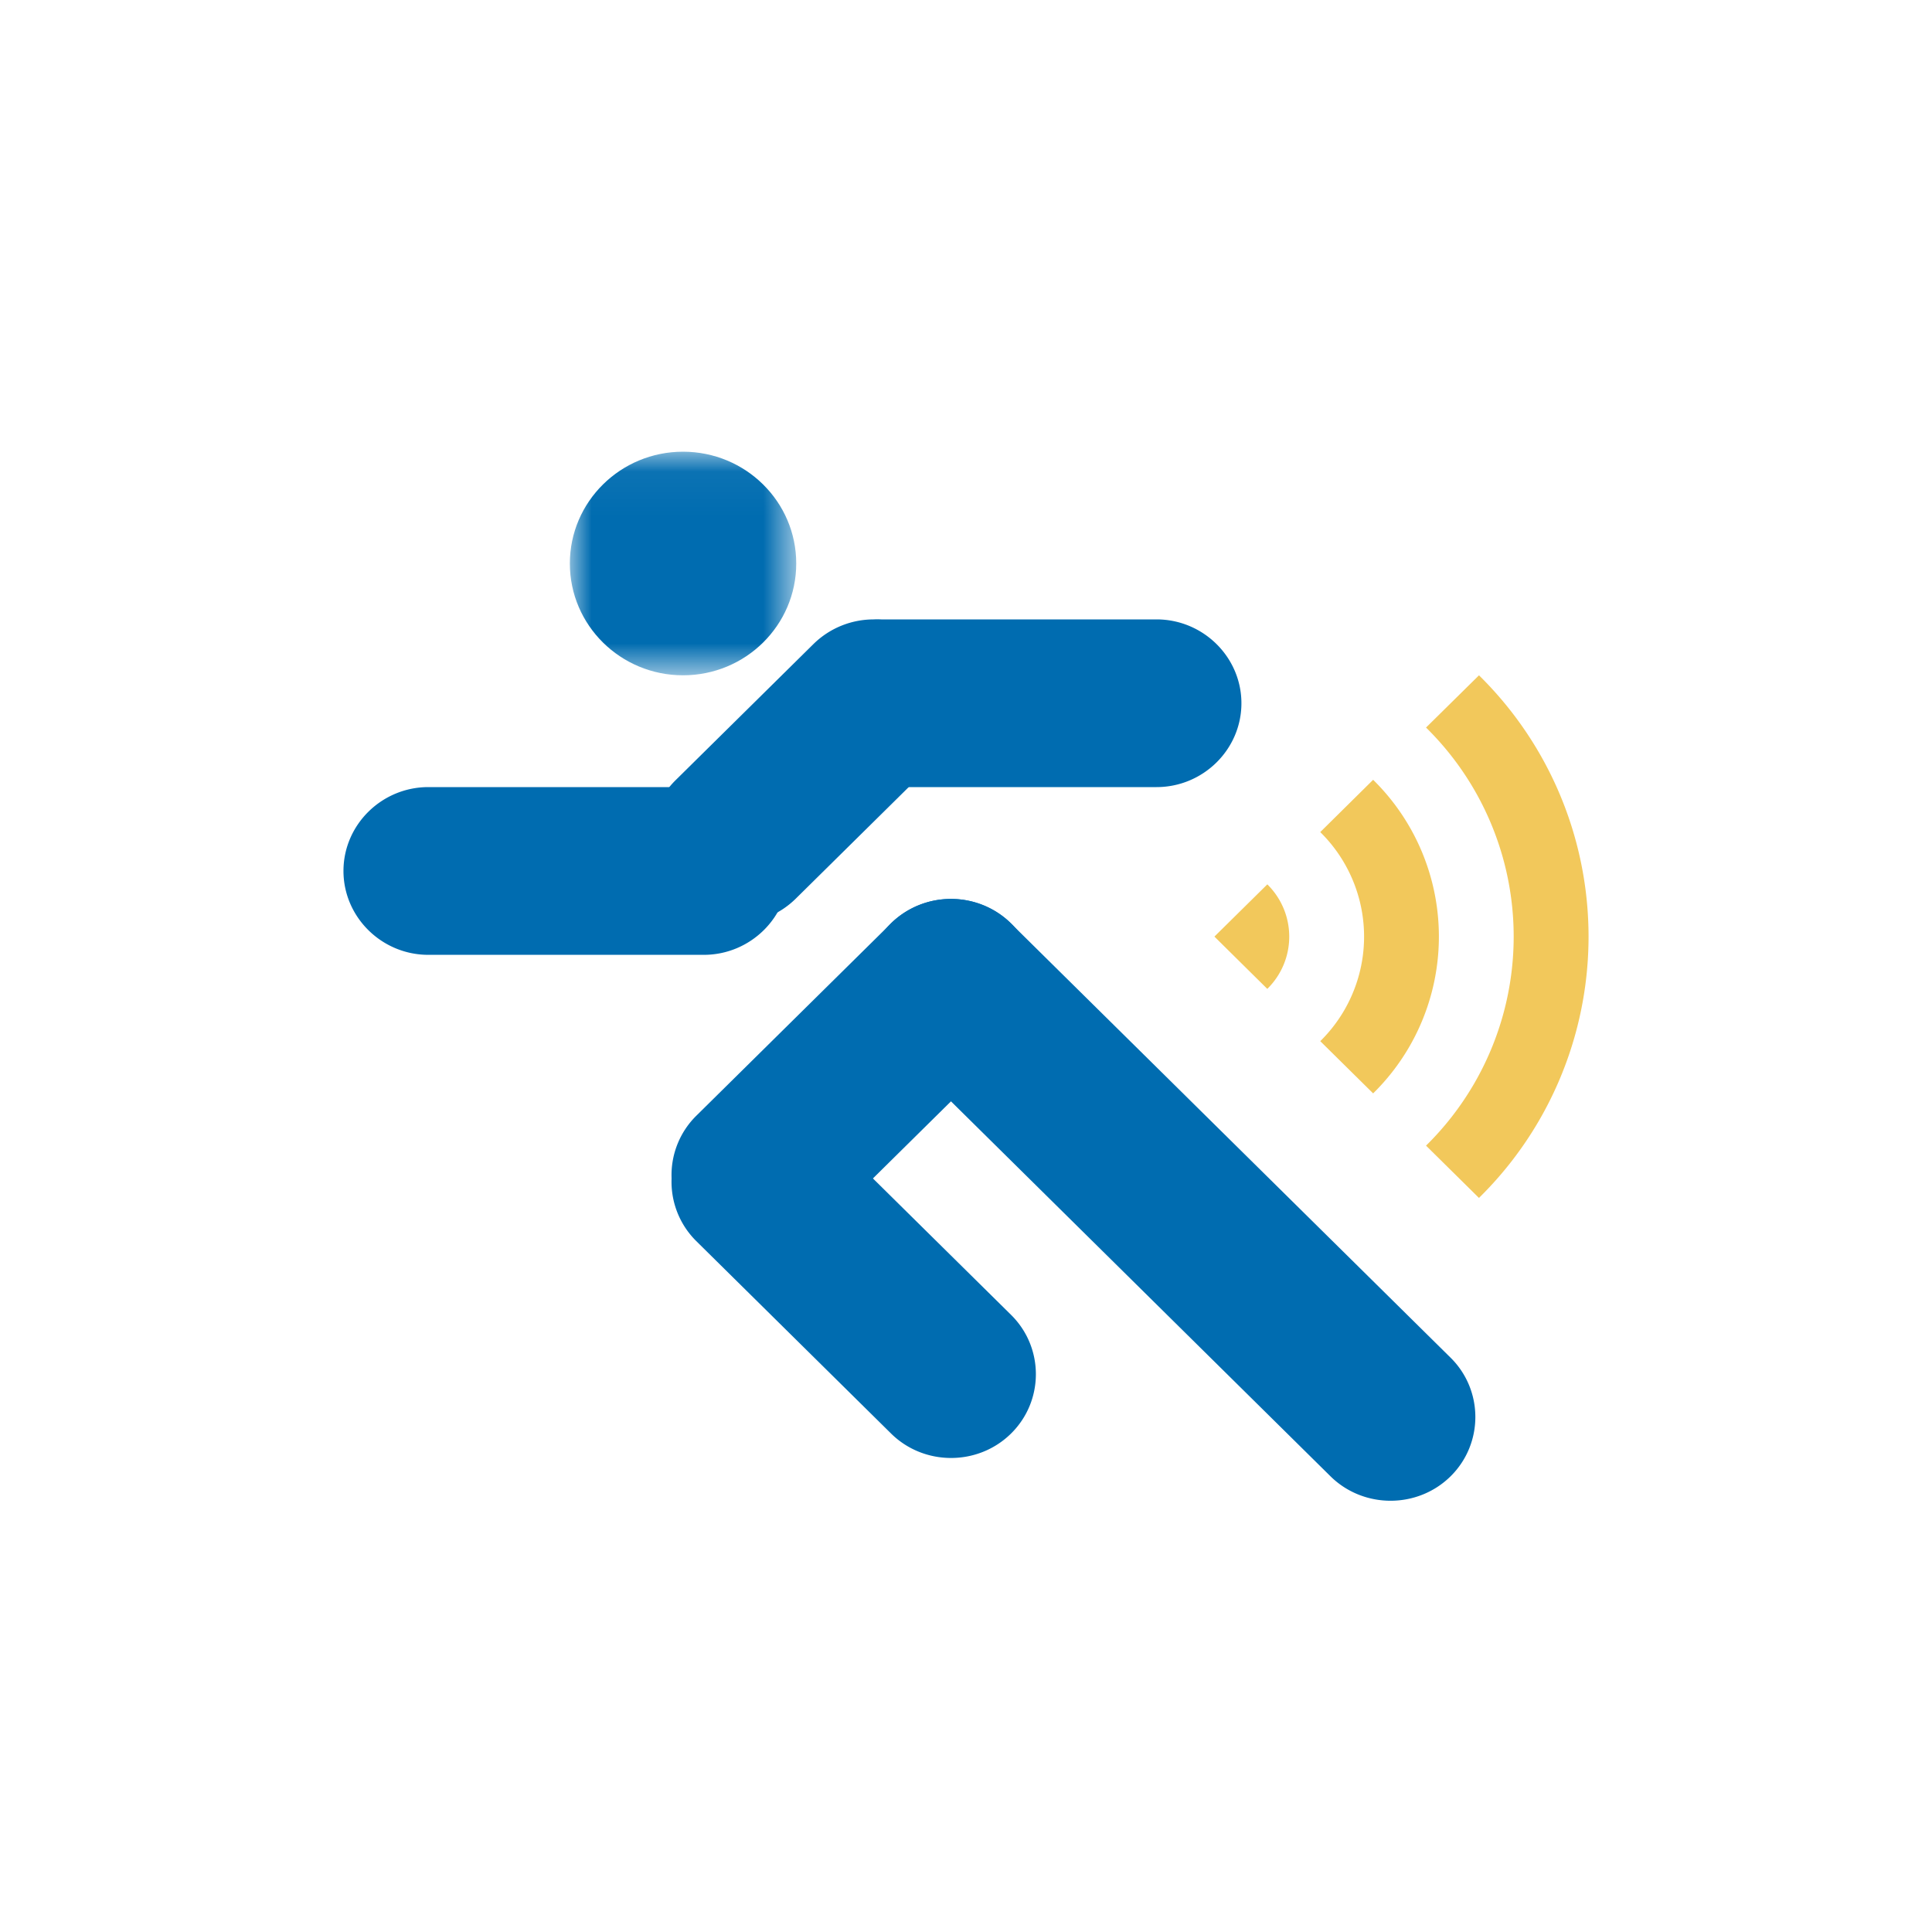 <svg xmlns="http://www.w3.org/2000/svg" xmlns:xlink="http://www.w3.org/1999/xlink" width="45" height="45" viewBox="0 0 45 45">
    <defs>
        <path id="a" d="M0 .045h5.273v5.208H0z"/>
    </defs>
    <g fill="none" fill-rule="evenodd">
        <path fill="#F2C85B" d="M34.448 15.73l-1.233 1.216a6.827 6.827 0 0 1 0 9.738l1.233 1.218a8.533 8.533 0 0 0 0-12.173"/>
        <path fill="#F2C85B" d="M30.751 24.25l1.232 1.217a5.12 5.12 0 0 0 0-7.304l-1.232 1.218a3.414 3.414 0 0 1 0 4.87M29.519 20.598l-1.233 1.217 1.232 1.218c.681-.672.681-1.762 0-2.435"/>
        <g transform="translate(13.273 10.476)">
            <mask id="b" fill="#fff">
                <use xlink:href="#a"/>
            </mask>
            <path fill="#006CB0" d="M5.273 2.649c0 1.438-1.18 2.604-2.637 2.604C1.18 5.253 0 4.087 0 2.649 0 1.21 1.18.045 2.636.045c1.457 0 2.637 1.165 2.637 2.604" mask="url(#b)"/>
        </g>
        <path fill="#006CB0" d="M33.787 34.386c-.769.759-2.027.759-2.797 0L20.75 24.269a1.943 1.943 0 0 1 0-2.762 2.001 2.001 0 0 1 2.796 0l10.241 10.116c.769.76.769 2.003 0 2.763M23.55 33.389c-.769.76-2.027.76-2.796 0l-4.536-4.481a1.941 1.941 0 0 1 0-2.762 2 2 0 0 1 2.796 0l4.536 4.48c.77.76.77 2.003 0 2.763M21.747 14.997c.77.76.77 2.002 0 2.762l-3.218 3.178a2 2 0 0 1-2.796 0 1.942 1.942 0 0 1 0-2.762l3.218-3.178a2 2 0 0 1 2.796 0"/>
        <path fill="#006CB0" d="M23.55 21.507c.77.76.77 2.003 0 2.763l-4.536 4.48a2 2 0 0 1-2.796 0 1.941 1.941 0 0 1 0-2.762l4.536-4.48c.77-.76 2.027-.76 2.796 0M18.37 20.286c0 1.075-.89 1.954-1.978 1.954H9.977C8.89 22.24 8 21.36 8 20.286c0-1.074.89-1.953 1.977-1.953h6.415c1.088 0 1.977.879 1.977 1.953M28.915 16.38c0 1.075-.89 1.953-1.977 1.953h-6.415c-1.088 0-1.978-.878-1.978-1.953 0-1.074.89-1.953 1.978-1.953h6.415c1.087 0 1.977.879 1.977 1.953"/>
    </g>
</svg>
